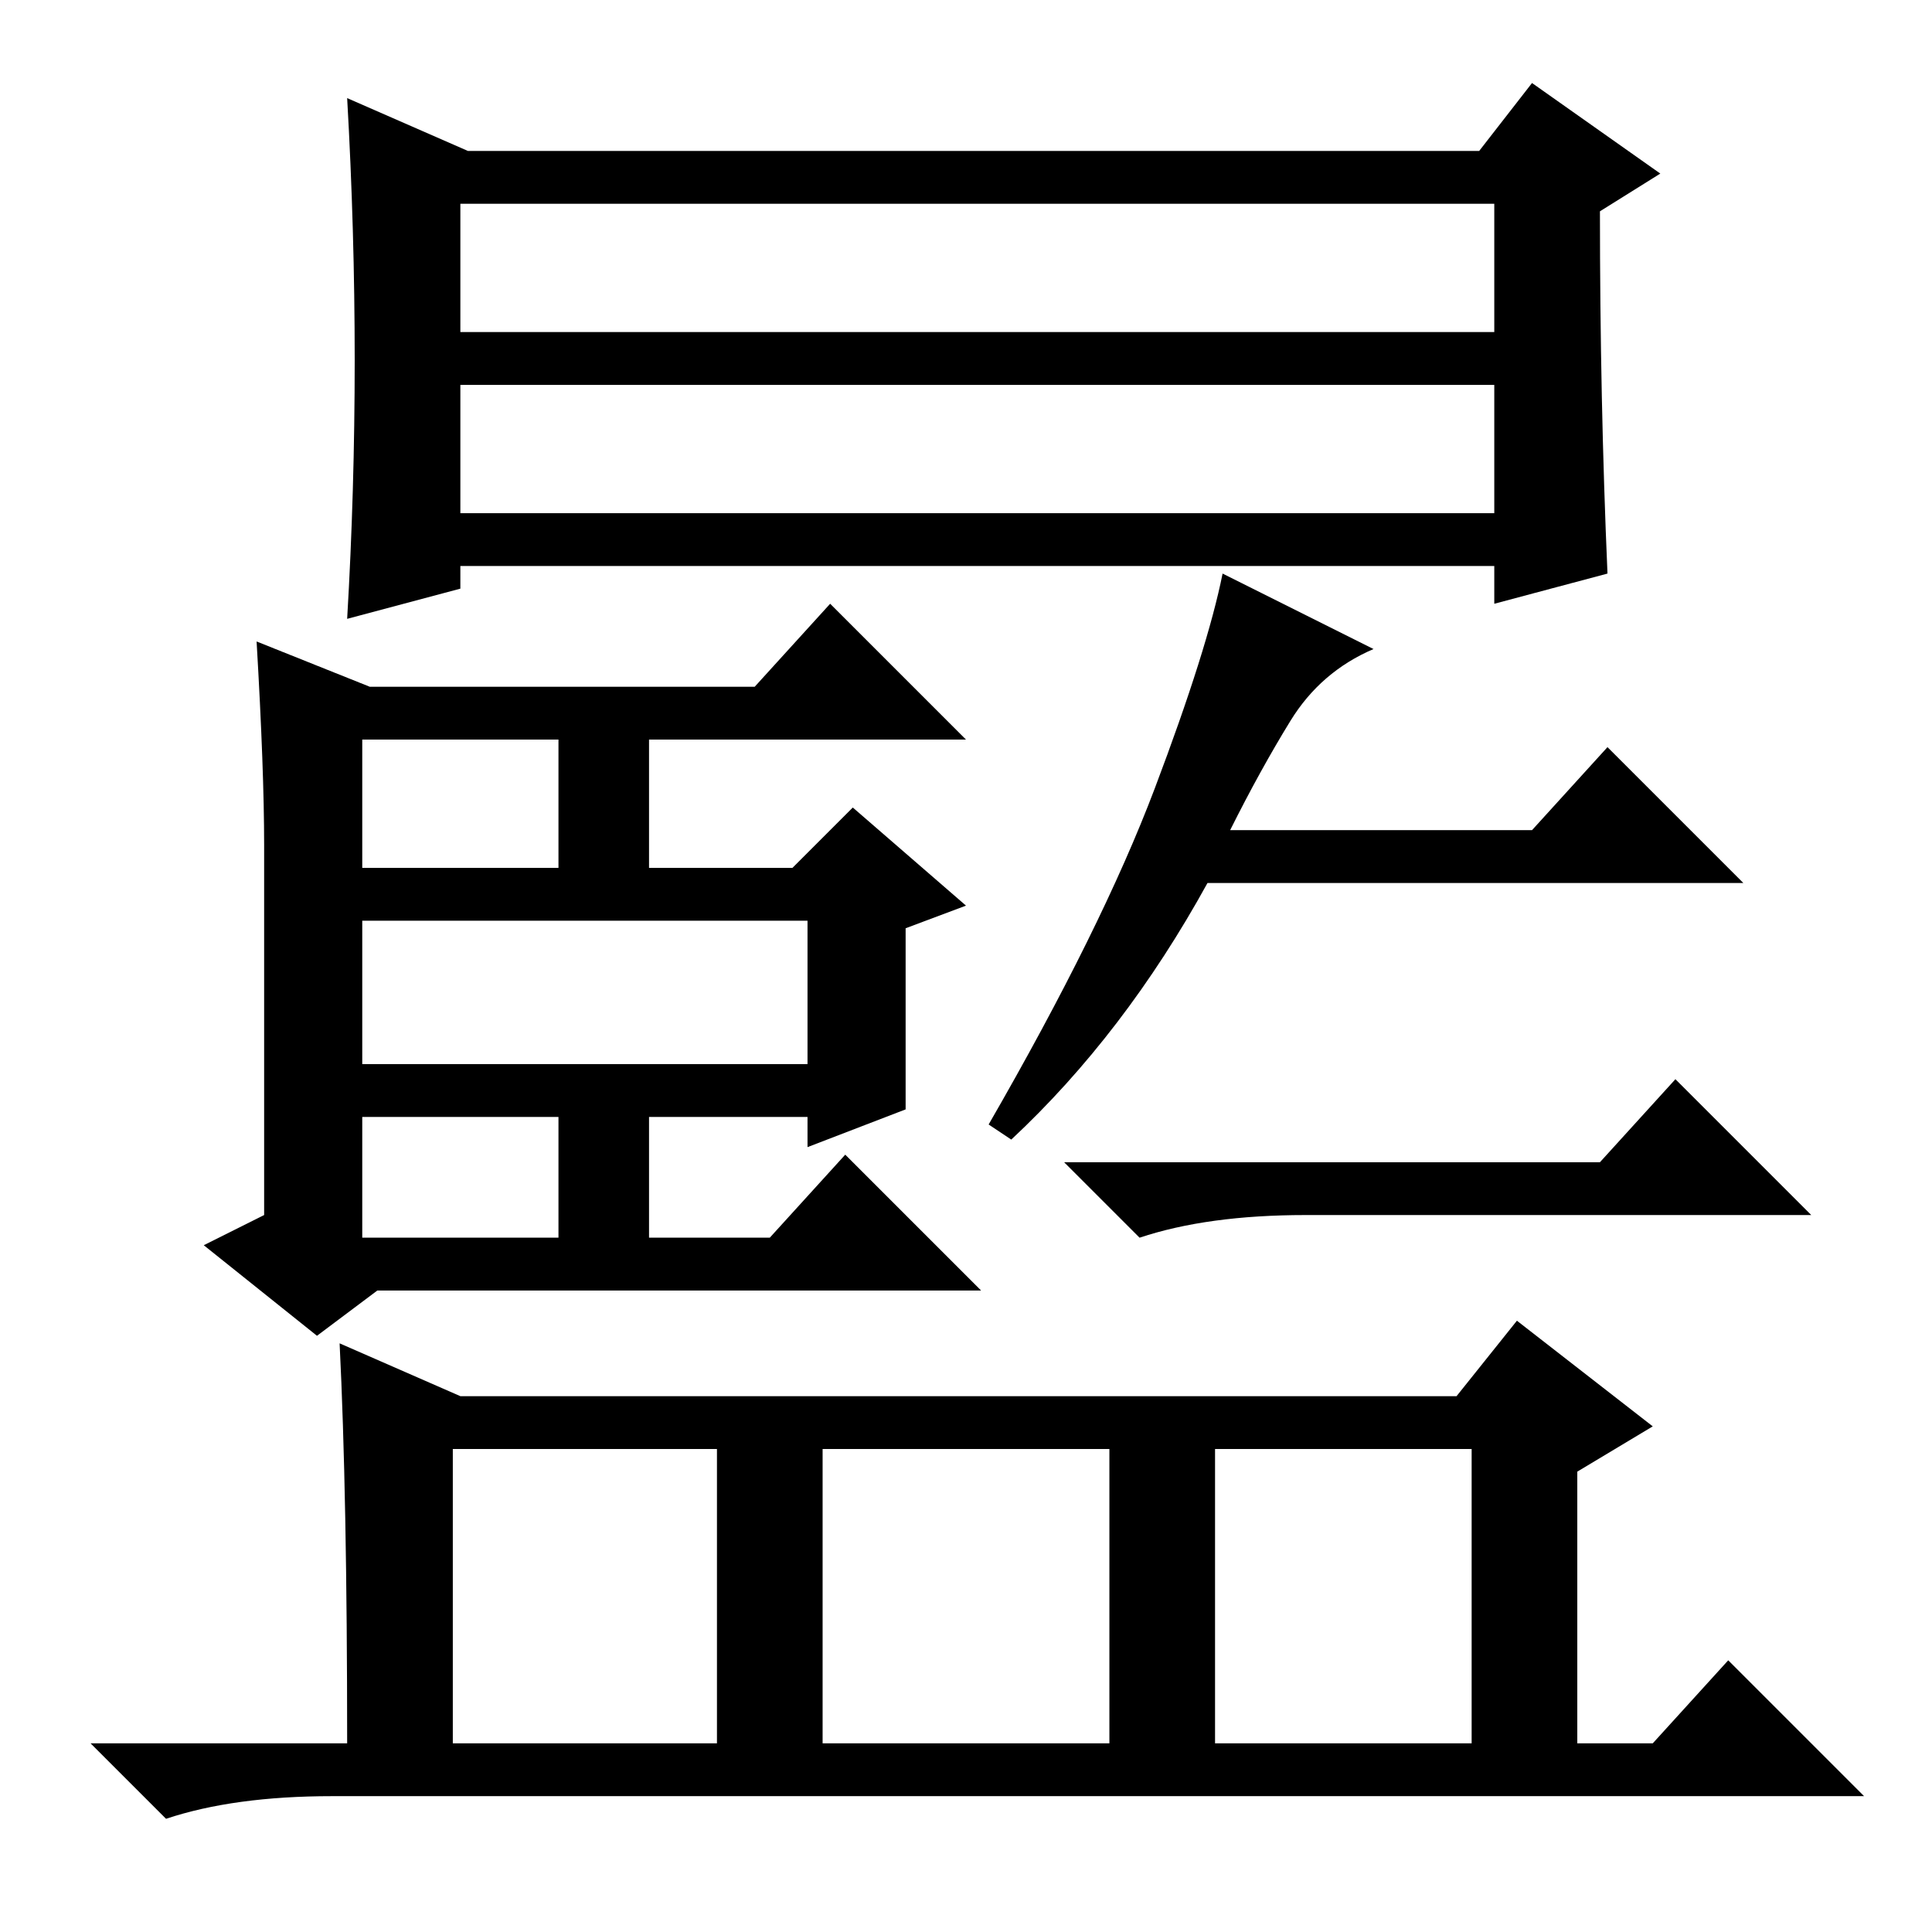 <?xml version="1.0" standalone="no"?>
<!DOCTYPE svg PUBLIC "-//W3C//DTD SVG 1.1//EN" "http://www.w3.org/Graphics/SVG/1.1/DTD/svg11.dtd" >
<svg xmlns="http://www.w3.org/2000/svg" xmlns:xlink="http://www.w3.org/1999/xlink" version="1.1" viewBox="0 -36 256 256">
  <g transform="matrix(1 0 0 -1 0 220)">
   <path fill="currentColor"
d="M61 188h137v17h-137v-17zM61 212h137v17h-137v-17zM46 174q2 34 0 69l16 -7h134l7 9l17 -12l-8 -5q0 -25 1 -48l-15 -4v5h-137v-3zM48 141h26v17h-26v-17zM48 115h59v19h-59v-19zM48 92h26v16h-26v-16zM35 144q0 10 -1 27l15 -6h51l10 11l18 -18h-42v-17h19l8 8l15 -13
l-8 -3v-24l-13 -5v4h-21v-16h16l10 11l18 -18h-80l-8 -6l-15 12l8 4v49zM160 139q-11 -20 -26 -34l-3 2q15 26 22 44.5t9 28.5l20 -10q-7 -3 -11 -9.5t-8 -14.5h40l10 11l18 -18h-71zM45 78l16 -7h132l8 10l18 -14l-10 -6v-36h10l10 11l18 -18h-203q-13 0 -22 -3l-10 10h34
q0 33 -1 53zM60 25h35v39h-35v-39zM109 25h38v39h-38v-39zM161 25h34v39h-34v-39zM212 102l10 11l18 -18h-67q-13 0 -22 -3l-10 10h71z" />
  </g>

</svg>
